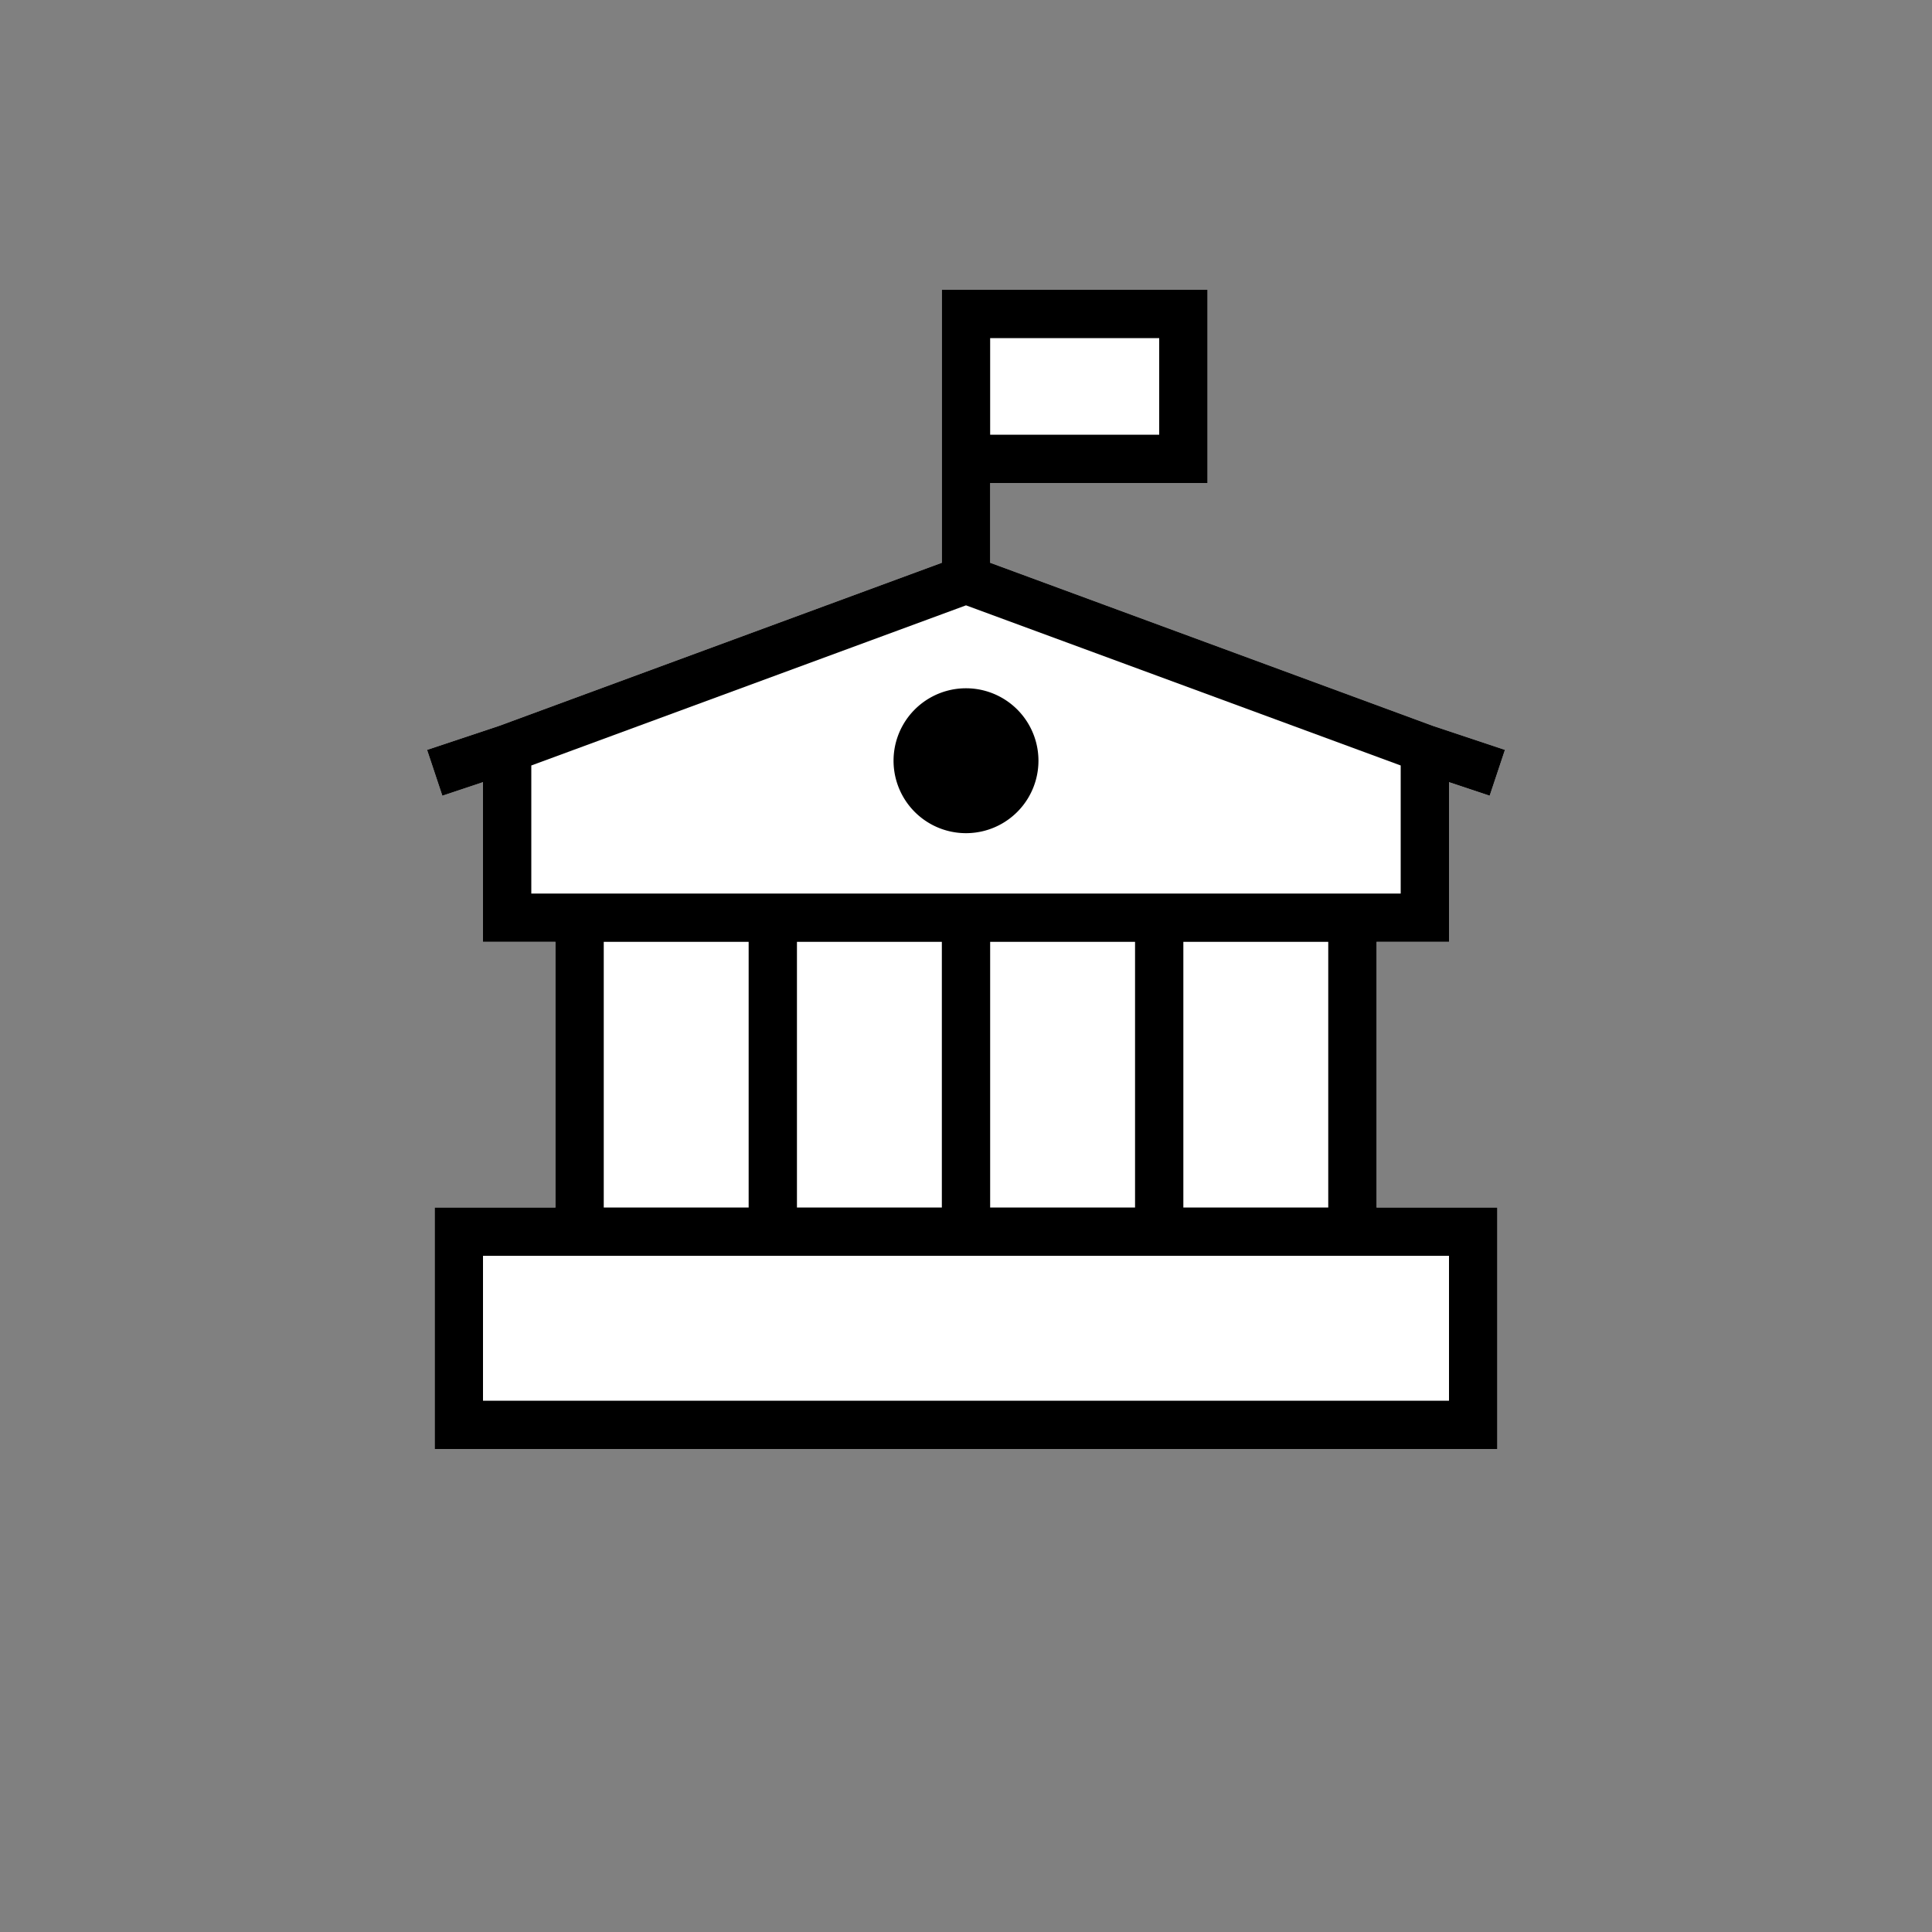 <svg xmlns="http://www.w3.org/2000/svg" width="80" height="80" fill="currentColor" viewBox="0 0 80 80">
  <rect x="0" y="0" width="80" height="80" fill="#808080" stroke="none"/>
  <path fill="#fff" d="M50 12H39v11.303l-18.33 6.753-2.985.995.632 1.898L20 32.387V39h3v11h-5v10h44V50h-5V39h3v-6.613l1.684.562.632-1.898-2.985-.995-18.33-6.753V20h9v-8Z"/>
  <path fill="#000" d="M40 34.5a3 3 0 1 0 0-6 3 3 0 0 0 0 6Z"/>
  <path fill="#000" d="M50 12H39v11.303l-18.33 6.753-2.985.995.632 1.898L20 32.387V39h3v11h-5v10h44V50h-5V39h3v-6.613l1.684.562.632-1.898-2.985-.995-18.33-6.753V20h9v-8ZM22 31.697l18-6.631 18 6.631V37H22v-5.303ZM25 50V39h6v11h-6Zm8 0V39h6v11h-6Zm8 0V39h6v11h-6Zm8 0V39h6v11h-6Zm-1-32h-7v-4h7v4ZM20 58v-6h40v6H20Z"/>
</svg>
